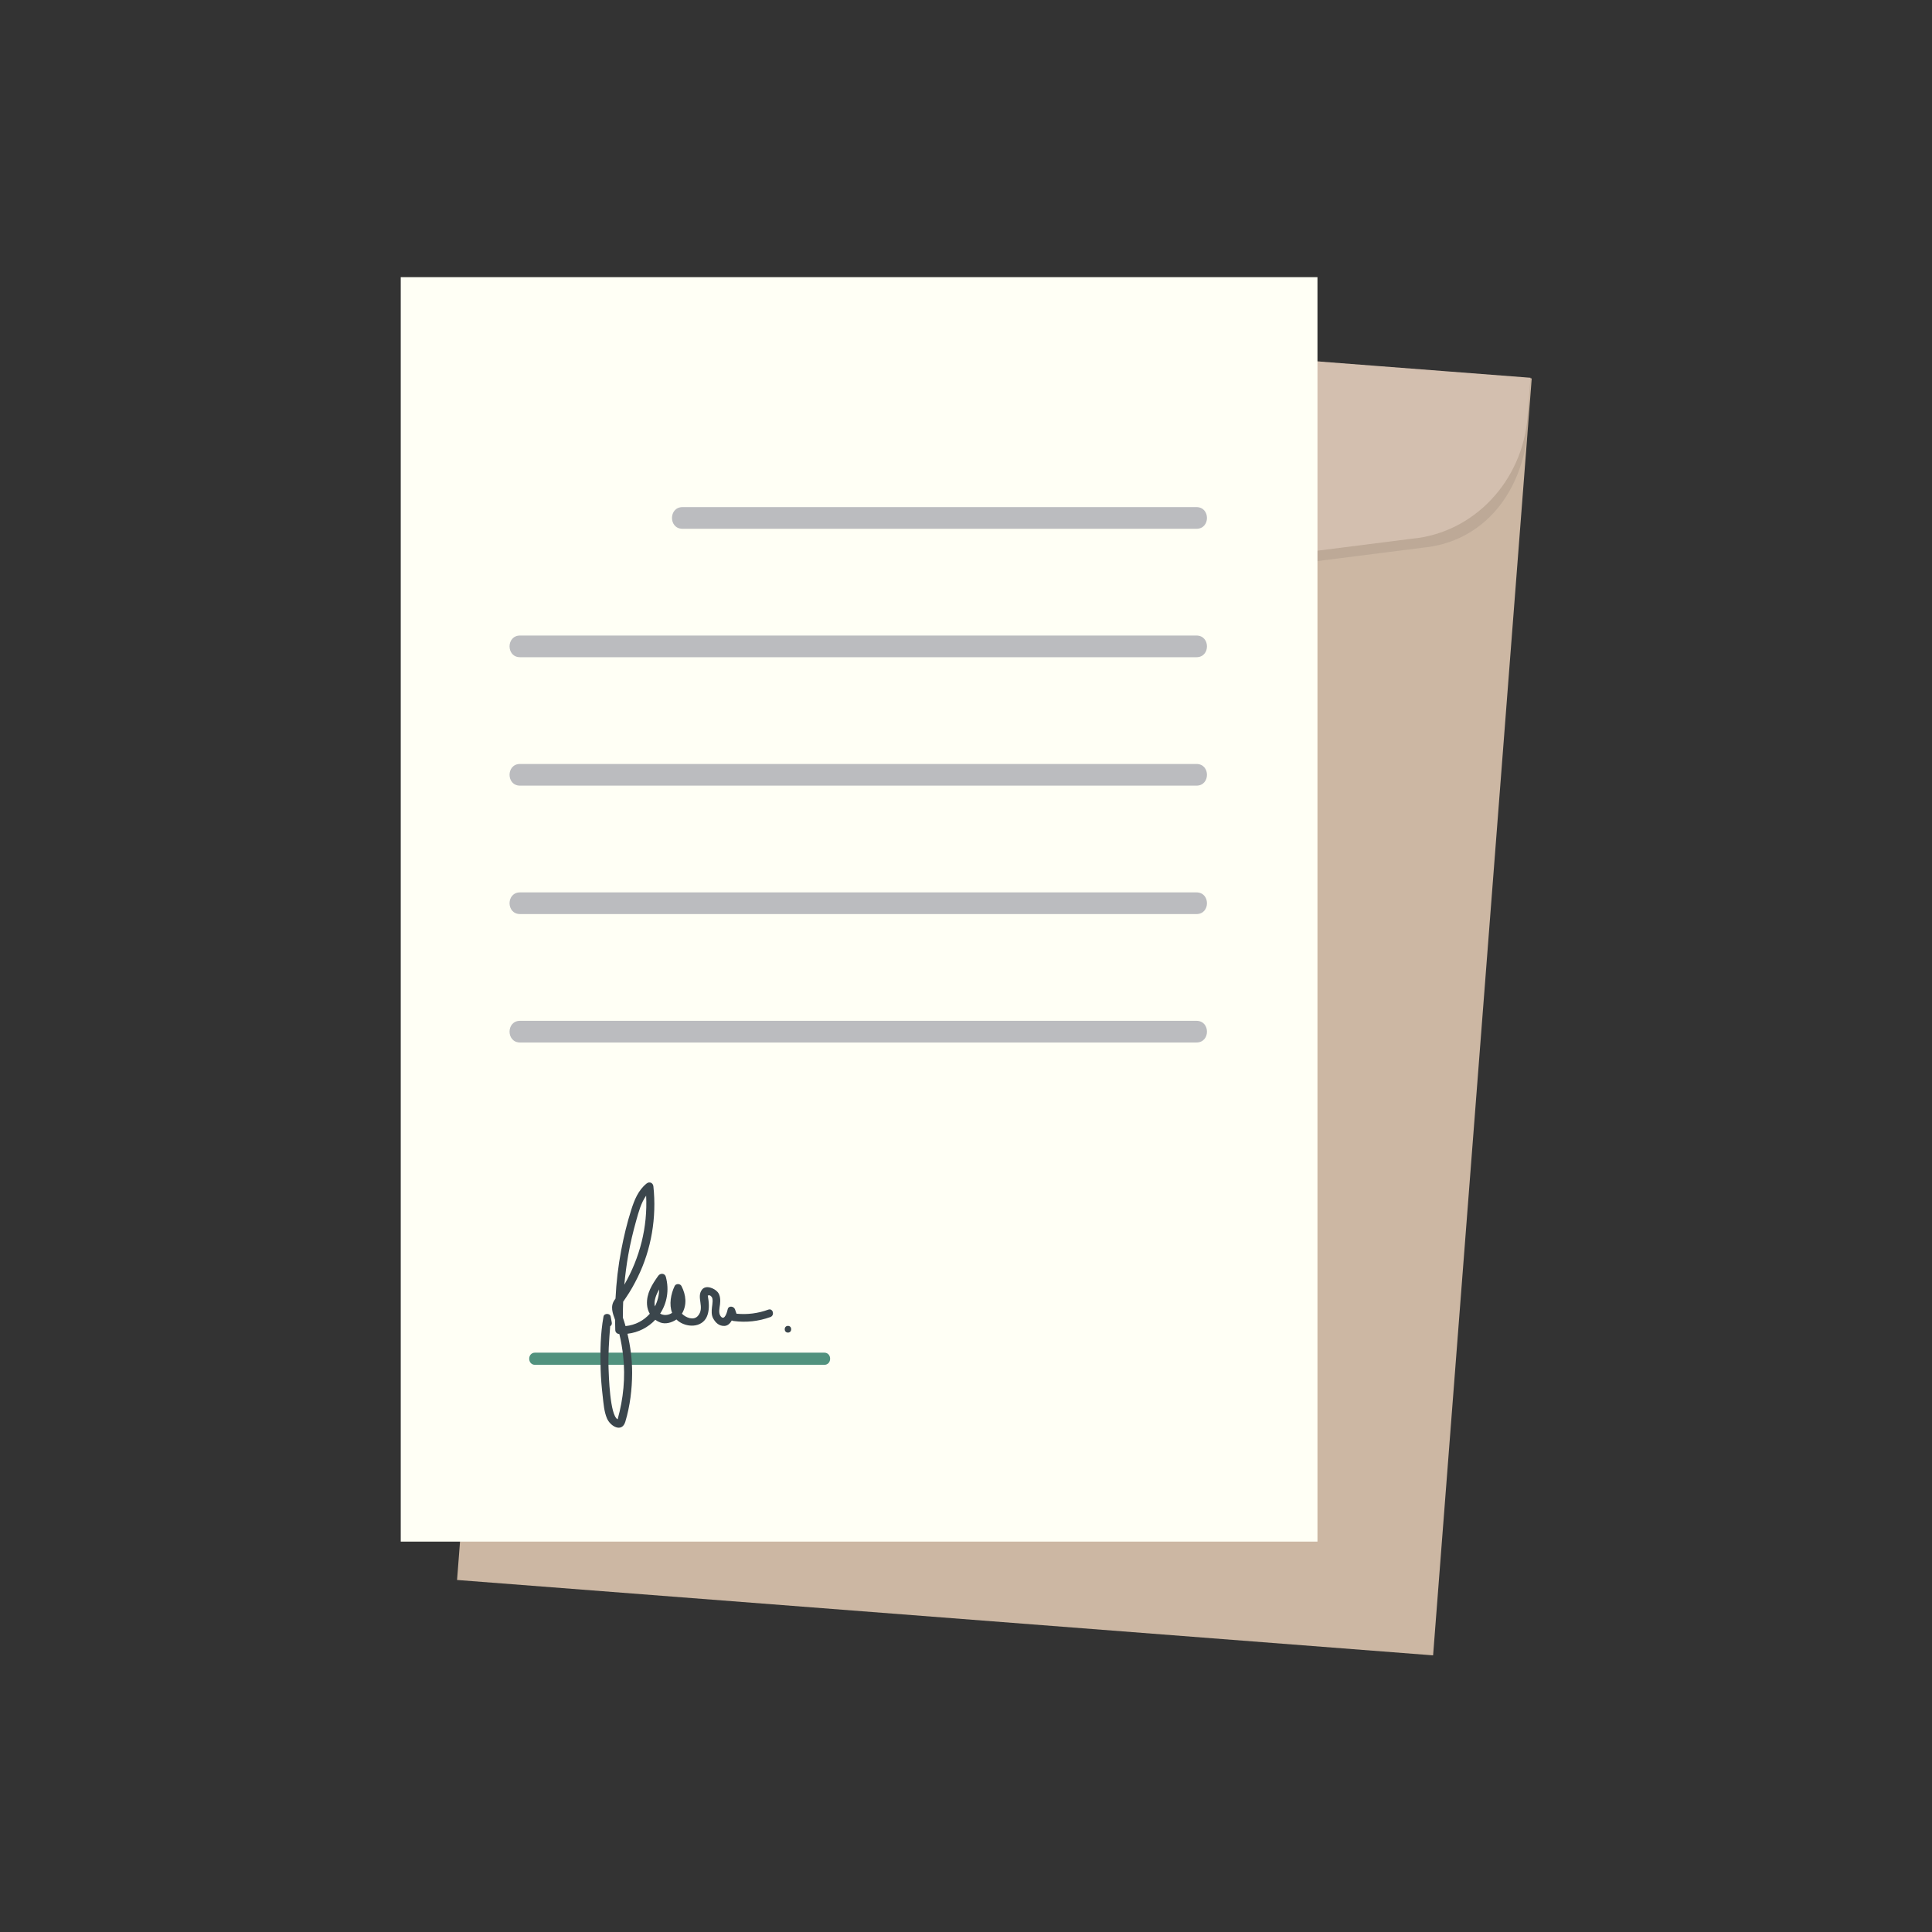 <?xml version="1.0" encoding="utf-8"?>
<!-- Generator: Adobe Illustrator 27.5.0, SVG Export Plug-In . SVG Version: 6.00 Build 0)  -->
<svg version="1.1" xmlns="http://www.w3.org/2000/svg" xmlns:xlink="http://www.w3.org/1999/xlink" x="0px" y="0px"
	 viewBox="0 0 1122 1122" style="enable-background:new 0 0 1122 1122;" xml:space="preserve">

<rect x="0" y="0" width="1122" height="1122" fill="#333333" stroke="none"/>

<g id="Objects">
	<g>
		
			<rect x="205.42" y="284.166" transform="matrix(0.077 -0.997 0.997 0.077 -33.694 1100.485)" style="fill:#CCB7A3;" width="743.814" height="568.536"/>
		<g>
			<path style="opacity:0.09;fill:#272525;" d="M825.948,318.114l-181.13,23.001c-29.348,3.727-59.067,1.442-87.501-6.728
				l-175.485-50.421c-34.913-8.71-58.452-42.72-55.564-80.28l1.74-22.628l560.852,38.324l-1.385,28.757
				C884.586,285.7,861.782,314.843,825.948,318.114z"/>
			<path style="fill:#D3BFAF;" d="M819.937,312.853l-181.13,23.001c-29.348,3.727-59.067,1.442-87.501-6.728L375.82,278.705
				c-34.913-8.71-58.452-42.72-55.564-80.28l1.74-22.628l566.863,43.586l-1.74,22.628
				C884.232,279.571,855.771,309.582,819.937,312.853z"/>
		</g>
		<g>
			<g>
				<path style="fill:#F9DD82;" d="M588.243,468.19c-24.702-1.899-43.256-23.542-41.357-48.246l8.255-107.357
					c1.9-24.704,23.544-43.256,48.246-41.357c24.702,1.899,43.256,23.542,41.357,48.246l-8.255,107.357
					C634.589,451.537,612.944,470.089,588.243,468.19z M603.088,275.112c-22.564-1.735-42.331,15.21-44.066,37.773l-8.255,107.357
					c-1.735,22.564,15.209,42.331,37.773,44.066c22.564,1.735,42.331-15.21,44.066-37.773l8.255-107.357
					C642.596,296.613,625.652,276.846,603.088,275.112z"/>
			</g>
			<g>
				
					<ellipse transform="matrix(0.707 -0.707 0.707 0.707 -36.752 513.193)" style="fill:#AA7355;" cx="601.102" cy="300.96" rx="42.987" ry="42.987"/>
				
					<ellipse transform="matrix(0.384 -0.923 0.923 0.384 92.319 740.323)" style="fill:#BDB39B;" cx="601.102" cy="300.96" rx="22.031" ry="22.031"/>
				<path style="fill:#434244;" d="M611.323,301.745c-0.434,5.644-5.362,9.868-11.006,9.434c-5.644-0.434-9.868-5.361-9.434-11.006
					c0.434-5.644,5.361-9.868,11.006-9.434C607.533,291.173,611.756,296.101,611.323,301.745z"/>
			</g>
			<g>
				
					<ellipse transform="matrix(0.707 -0.707 0.707 0.707 -135.429 545.452)" style="fill:#AA7355;" cx="590.704" cy="436.203" rx="42.987" ry="42.987"/>
				
					<ellipse transform="matrix(0.989 -0.151 0.151 0.989 -59.004 94.028)" style="fill:#BDB39B;" cx="590.704" cy="436.203" rx="22.031" ry="22.031"/>
				<path style="fill:#434244;" d="M600.924,436.989c-0.434,5.644-5.362,9.868-11.006,9.434c-5.644-0.434-9.868-5.362-9.434-11.006
					c0.434-5.644,5.362-9.868,11.006-9.434C597.134,426.417,601.358,431.344,600.924,436.989z"/>
			</g>
		</g>
		<rect x="232.73" y="160.96" style="fill:#FFFFF5;" width="532.38" height="734.318"/>
		<g>
			<g>
				<path style="fill:#BBBCBF;" d="M396.345,307.093c99.504,0,199.008,0,298.512,0c8.117,0,8.117-12.588,0-12.588
					c-99.504,0-199.008,0-298.512,0C388.228,294.505,388.228,307.093,396.345,307.093L396.345,307.093z"/>
			</g>
			<g>
				<path style="fill:#BBBCBF;" d="M302.009,381.675c130.95,0,261.899,0,392.849,0c8.117,0,8.117-12.588,0-12.588
					c-130.95,0-261.899,0-392.849,0C293.891,369.087,293.891,381.675,302.009,381.675L302.009,381.675z"/>
			</g>
			<g>
				<path style="fill:#BBBCBF;" d="M302.009,456.257c130.95,0,261.899,0,392.849,0c8.117,0,8.117-12.588,0-12.588
					c-130.95,0-261.899,0-392.849,0C293.891,443.669,293.891,456.257,302.009,456.257L302.009,456.257z"/>
			</g>
			<g>
				<path style="fill:#BBBCBF;" d="M302.009,530.839c130.95,0,261.899,0,392.849,0c8.117,0,8.117-12.588,0-12.588
					c-130.95,0-261.899,0-392.849,0C293.891,518.252,293.891,530.839,302.009,530.839L302.009,530.839z"/>
			</g>
			<g>
				<path style="fill:#BBBCBF;" d="M302.009,605.422c130.95,0,261.899,0,392.849,0c8.117,0,8.117-12.588,0-12.588
					c-130.95,0-261.899,0-392.849,0C293.891,592.834,293.891,605.422,302.009,605.422L302.009,605.422z"/>
			</g>
		</g>
		<path style="fill:#51927E;" d="M310.757,792.623c55.971,0,111.942,0,167.913,0c4.566,0,4.566-7.081,0-7.081
			c-55.971,0-111.942,0-167.913,0C306.191,785.542,306.191,792.623,310.757,792.623L310.757,792.623z"/>
		<path style="fill:#3B464C;" d="M446.192,760.57c-6.037,2.19-12.134,2.952-18.46,2.361l-0.883-2.531
			c-0.662-1.897-3.798-2.302-4.253,0c-0.145,0.731-1.638,7.168-4.075,4c-1.431-1.86-0.633-4.771-0.381-6.882
			c0.275-2.302,0.243-5.223-1.325-7.112c-1.805-2.175-6.774-4.385-9.081-1.516c-3.588,4.461,1.814,10.498-2.438,15.334
			c-2.494,2.836-6.967,1.021-9.266-1.296c3.043-5.12,2.388-10.907-0.279-16.076c-0.751-1.456-3.222-1.53-3.951,0
			c-2.174,4.563-3.368,10.718-1.466,15.578c-2.031,1.413-4.801,1.722-6.954,0.445c3.91-5.976,5.418-13.593,3.296-21.398
			c-0.584-2.147-3.236-2.205-4.396-0.574c-3.575,5.028-6.92,10.294-6.525,16.701c0.122,1.975,0.691,3.787,1.616,5.359
			c-3.48,3.936-8.406,6.602-14.107,7.157c-0.091-0.327-0.172-0.658-0.266-0.983c-0.381-1.328-0.819-2.638-1.272-3.943
			c-0.001-3.078,0.049-6.153,0.182-9.224c0.477-0.757,1.025-1.518,1.585-2.326c2.592-3.746,4.805-7.74,6.815-11.823
			c8.014-16.277,11.085-34.858,9.149-52.855c-0.225-2.094-2.317-2.962-3.959-1.64c-4.869,3.92-7.092,9.576-8.94,15.375
			c-2.421,7.6-4.266,15.383-5.768,23.212c-1.788,9.321-2.874,18.769-3.336,28.247c-0.186,0.265-0.367,0.532-0.556,0.797
			c-2.616,3.672-1.117,7.686,0.3,11.516c0.016,1.992,0.057,3.984,0.125,5.974c0.044,1.287,0.996,2.179,2.256,2.256
			c0.033,0.002,0.066,0.001,0.099,0.003c1.024,4.211,1.748,8.498,2.224,12.797c1.366,12.329,0.136,24.819-3.206,36.734
			c-4.524-2.118-5.137-25.944-5.262-29.154c-0.326-8.361,0.287-16.589,0.924-24.875c0.659-0.393,1.119-1.146,0.936-2.138
			l-0.634-3.455c-0.381-2.076-3.809-2.083-4.184,0c-1.798,9.97-1.952,20.368-1.666,30.468c0.15,5.286,0.605,10.558,1.212,15.809
			c0.493,4.258,0.782,8.823,2.458,12.8c1.954,4.638,8.708,8.537,10.691,1.928c2.74-9.132,3.894-18.741,3.944-28.253
			c0.04-7.659-0.963-15.329-2.714-22.793c6.421-0.737,12.046-3.731,16.154-8.111c0.902,0.653,1.909,1.193,3.007,1.596
			c2.909,1.07,6.552,0.103,9.285-1.789c0.485,0.479,1.007,0.938,1.612,1.345c5.508,3.71,14.255,3.173,16.495-4.162
			c1.12-3.665,0.756-7.3,0.095-11.018c0.721-0.392,1.392-0.231,2.012,0.482c1.339,1.062,0.59,4.75,0.423,6.223
			c-0.241,2.13-0.399,4.536,0.677,6.498c1.423,2.597,3.529,4.543,6.63,4.381c1.874-0.097,3.239-1.463,4.21-3.178
			c0.315,0.176,0.682,0.286,1.106,0.342c7.269,0.952,14.371,0.173,21.268-2.306C450.071,763.911,448.905,759.587,446.192,760.57z
			 M364.86,728.801c1.181-6.736,2.779-13.392,4.624-19.975c1.395-4.977,2.778-10.239,5.757-14.442
			c0.907,18.33-3.634,35.928-12.661,51.703C363.102,740.305,363.854,734.54,364.86,728.801z M382.789,748.833
			c-0.039,3.541-0.921,6.901-2.477,9.866C379.582,755.622,380.981,752.012,382.789,748.833z"/>
		<path style="fill:#3B464C;" d="M457.605,770c-2.513,0-2.513,3.896,0,3.896C460.118,773.896,460.118,770,457.605,770z"/>
	</g>
</g>
</svg>
